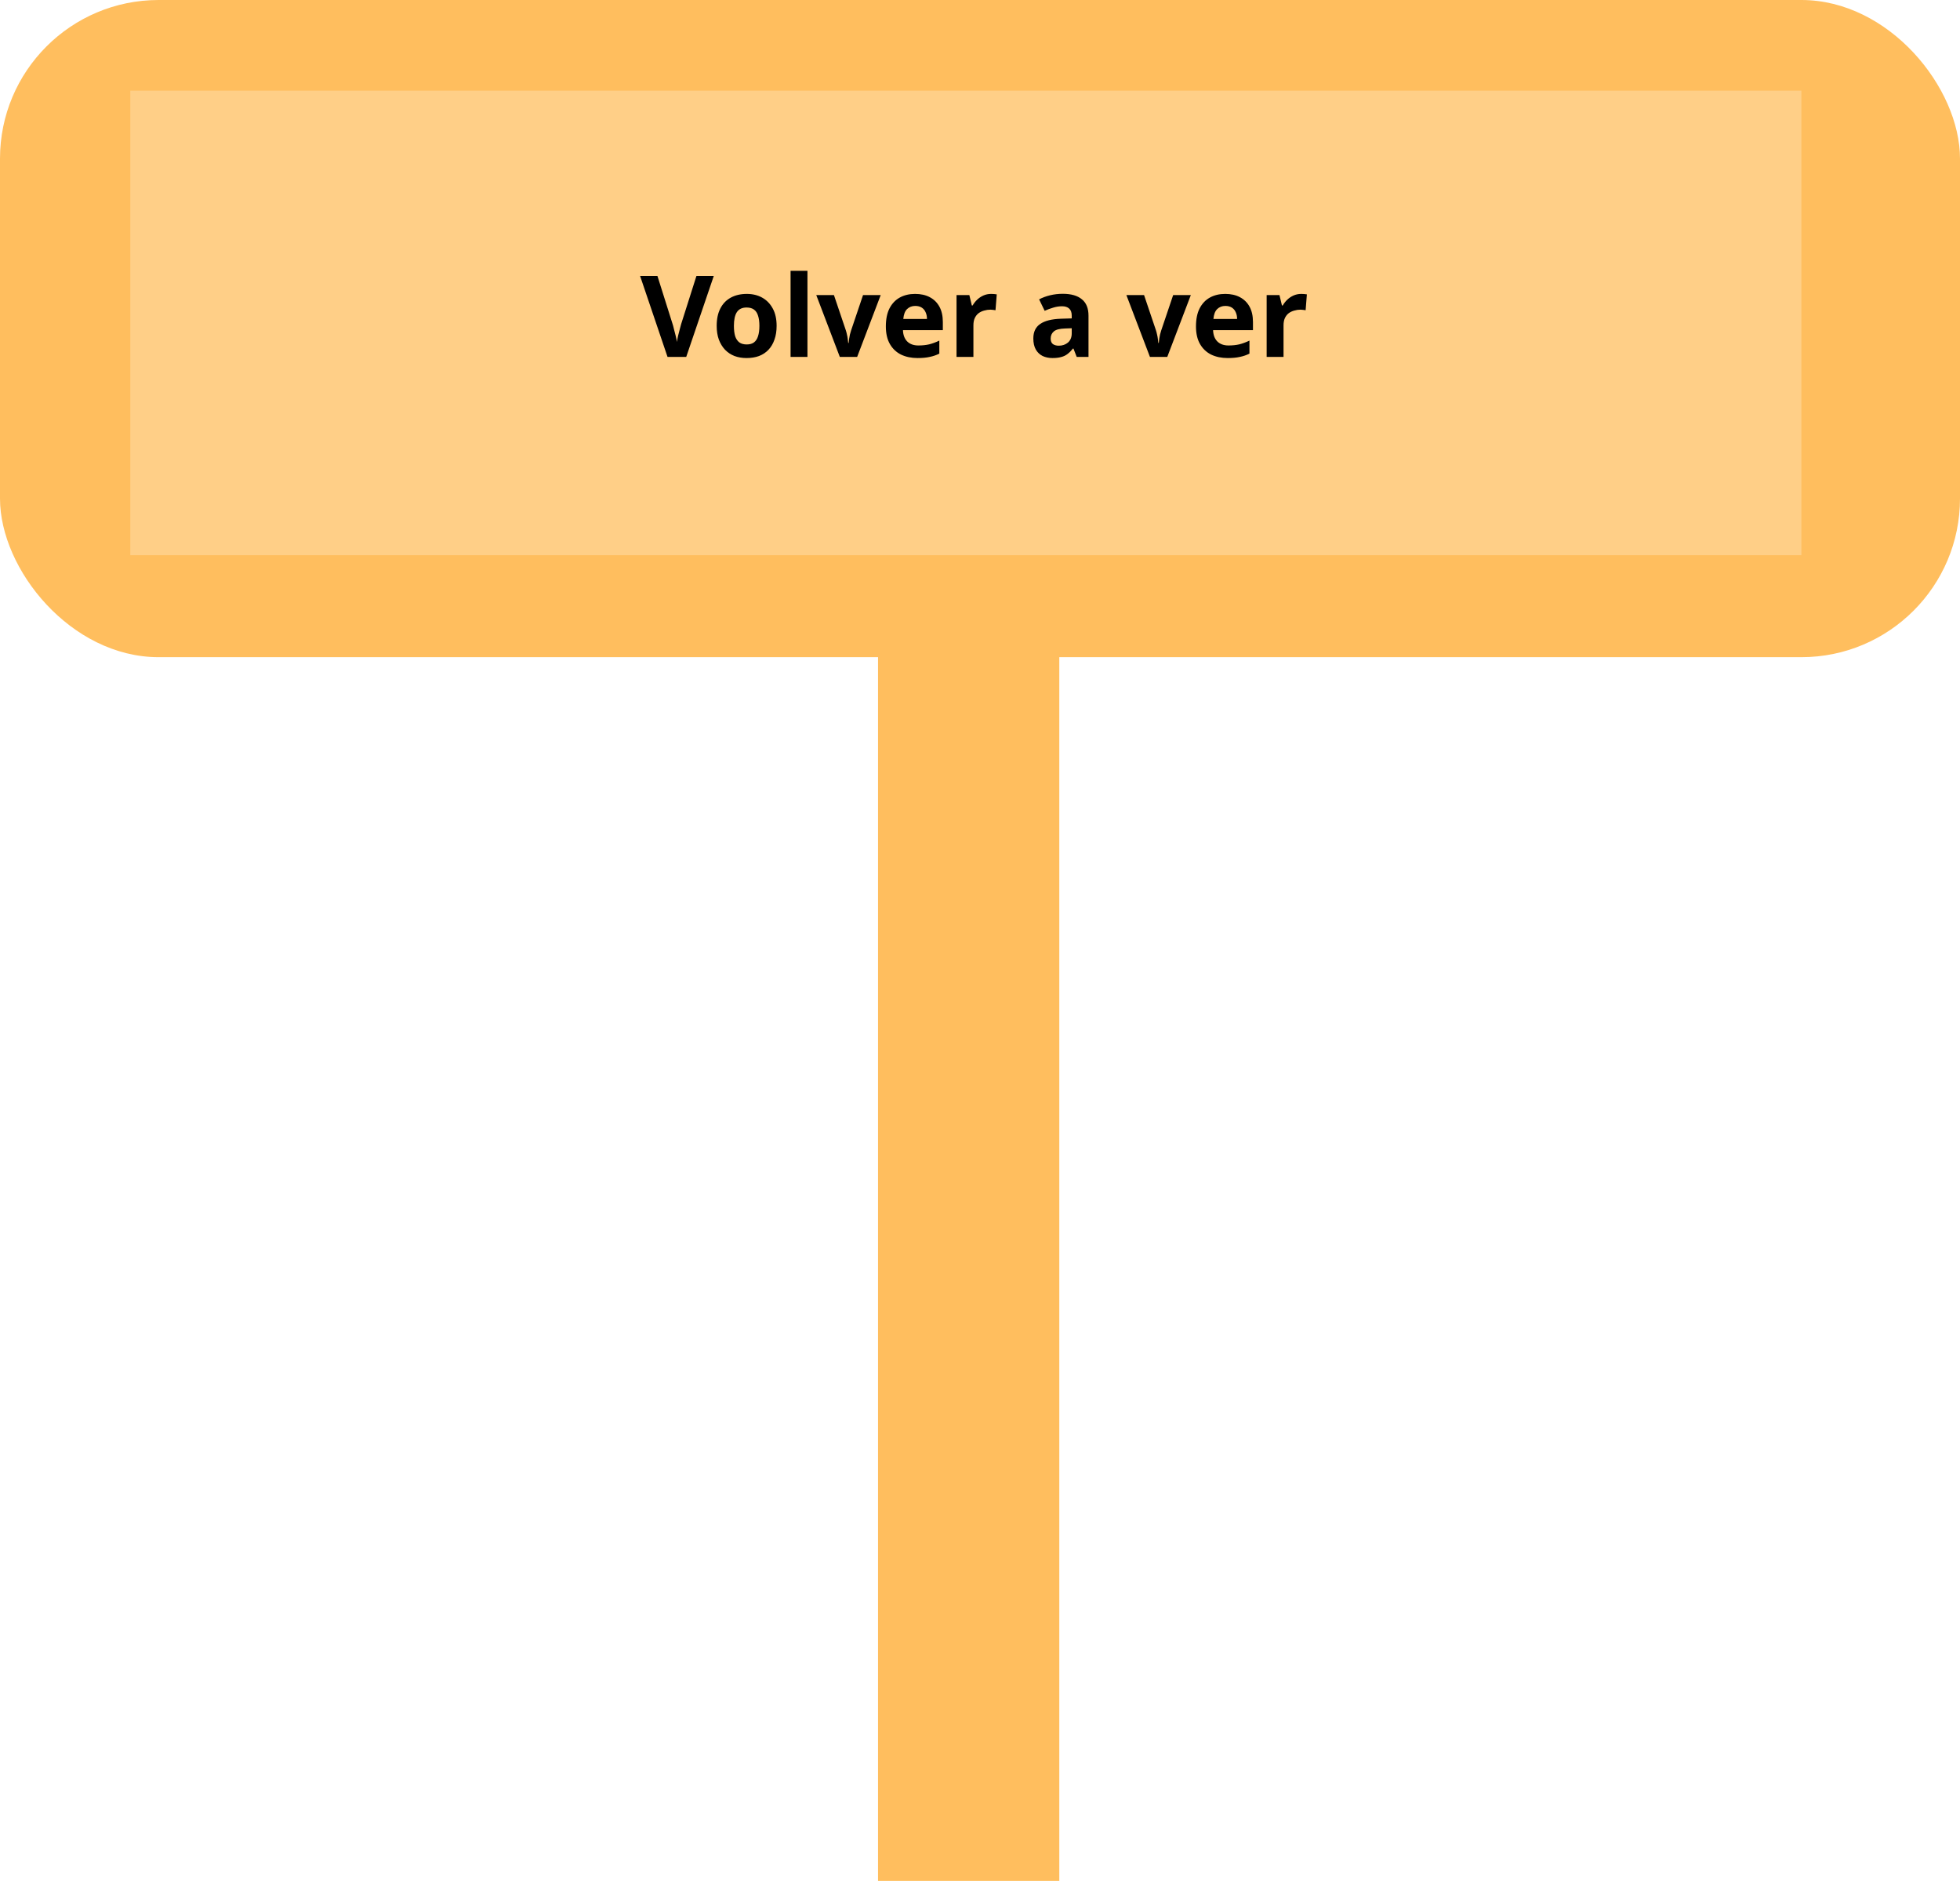 <svg width="346" height="332" viewBox="0 0 346 332" fill="none" xmlns="http://www.w3.org/2000/svg">
<rect x="155" width="32" height="332" fill="#FFBE5E"/>
<rect width="346" height="116" rx="28" fill="#FFBE5E"/>
<rect x="23" y="16" width="295" height="82" fill="#FFCF87"/>
<path d="M126 48.72L121.14 63H117.84L113 48.72H116.06L118.74 57.22C118.793 57.367 118.867 57.64 118.96 58.04C119.067 58.427 119.173 58.84 119.28 59.28C119.387 59.707 119.46 60.067 119.5 60.36C119.54 60.067 119.607 59.707 119.7 59.28C119.807 58.84 119.913 58.427 120.02 58.04C120.127 57.64 120.2 57.367 120.24 57.22L122.94 48.72H126ZM137.097 57.52C137.097 58.427 136.971 59.233 136.717 59.94C136.477 60.647 136.124 61.247 135.657 61.74C135.204 62.22 134.651 62.587 133.997 62.84C133.344 63.08 132.604 63.2 131.777 63.2C131.017 63.2 130.311 63.08 129.657 62.84C129.017 62.587 128.464 62.22 127.997 61.74C127.531 61.247 127.164 60.647 126.897 59.94C126.644 59.233 126.517 58.427 126.517 57.52C126.517 56.307 126.731 55.287 127.157 54.46C127.584 53.62 128.197 52.98 128.997 52.54C129.797 52.1 130.744 51.88 131.837 51.88C132.864 51.88 133.771 52.1 134.557 52.54C135.344 52.98 135.964 53.62 136.417 54.46C136.871 55.287 137.097 56.307 137.097 57.52ZM129.557 57.52C129.557 58.24 129.631 58.847 129.777 59.34C129.937 59.82 130.184 60.187 130.517 60.44C130.851 60.68 131.284 60.8 131.817 60.8C132.351 60.8 132.777 60.68 133.097 60.44C133.431 60.187 133.671 59.82 133.817 59.34C133.977 58.847 134.057 58.24 134.057 57.52C134.057 56.8 133.977 56.2 133.817 55.72C133.671 55.24 133.431 54.88 133.097 54.64C132.764 54.4 132.331 54.28 131.797 54.28C131.011 54.28 130.437 54.553 130.077 55.1C129.731 55.633 129.557 56.44 129.557 57.52ZM142.54 63H139.56V47.8H142.54V63ZM148.254 63L144.094 52.08H147.214L149.314 58.3C149.394 58.54 149.46 58.793 149.514 59.06C149.58 59.327 149.627 59.587 149.654 59.84C149.694 60.093 149.72 60.327 149.734 60.54H149.814C149.827 60.313 149.854 60.073 149.894 59.82C149.934 59.567 149.98 59.313 150.034 59.06C150.1 58.793 150.174 58.54 150.254 58.3L152.354 52.08H155.474L151.314 63H148.254ZM161.54 51.88C162.554 51.88 163.42 52.073 164.14 52.46C164.874 52.847 165.44 53.407 165.84 54.14C166.24 54.873 166.44 55.773 166.44 56.84V58.28H159.4C159.427 59.12 159.674 59.78 160.14 60.26C160.62 60.74 161.28 60.98 162.12 60.98C162.827 60.98 163.467 60.913 164.04 60.78C164.614 60.633 165.207 60.413 165.82 60.12V62.42C165.287 62.687 164.72 62.88 164.12 63C163.534 63.133 162.82 63.2 161.98 63.2C160.887 63.2 159.92 63 159.08 62.6C158.24 62.187 157.58 61.567 157.1 60.74C156.62 59.913 156.38 58.873 156.38 57.62C156.38 56.34 156.594 55.28 157.02 54.44C157.46 53.587 158.067 52.947 158.84 52.52C159.614 52.093 160.514 51.88 161.54 51.88ZM161.56 54C160.987 54 160.507 54.187 160.12 54.56C159.747 54.933 159.527 55.513 159.46 56.3H163.64C163.64 55.86 163.56 55.467 163.4 55.12C163.254 54.773 163.027 54.5 162.72 54.3C162.414 54.1 162.027 54 161.56 54ZM174.957 51.88C175.104 51.88 175.277 51.887 175.477 51.9C175.677 51.913 175.837 51.933 175.957 51.96L175.737 54.76C175.644 54.733 175.504 54.713 175.317 54.7C175.144 54.673 174.99 54.66 174.857 54.66C174.47 54.66 174.097 54.713 173.737 54.82C173.377 54.913 173.05 55.067 172.757 55.28C172.477 55.493 172.25 55.78 172.077 56.14C171.917 56.487 171.837 56.92 171.837 57.44V63H168.857V52.08H171.117L171.557 53.92H171.697C171.91 53.547 172.177 53.207 172.497 52.9C172.817 52.593 173.184 52.347 173.597 52.16C174.024 51.973 174.477 51.88 174.957 51.88ZM187.614 51.86C189.081 51.86 190.201 52.18 190.974 52.82C191.761 53.447 192.154 54.413 192.154 55.72V63H190.074L189.494 61.52H189.414C189.108 61.907 188.788 62.227 188.454 62.48C188.134 62.733 187.761 62.913 187.334 63.02C186.921 63.14 186.408 63.2 185.794 63.2C185.154 63.2 184.574 63.08 184.054 62.84C183.548 62.587 183.148 62.207 182.854 61.7C182.561 61.18 182.414 60.527 182.414 59.74C182.414 58.58 182.821 57.727 183.634 57.18C184.448 56.62 185.668 56.313 187.294 56.26L189.194 56.2V55.72C189.194 55.147 189.041 54.727 188.734 54.46C188.441 54.193 188.028 54.06 187.494 54.06C186.961 54.06 186.441 54.14 185.934 54.3C185.428 54.447 184.921 54.633 184.414 54.86L183.434 52.84C184.021 52.533 184.668 52.293 185.374 52.12C186.094 51.947 186.841 51.86 187.614 51.86ZM188.034 57.98C187.074 58.007 186.408 58.18 186.034 58.5C185.661 58.82 185.474 59.24 185.474 59.76C185.474 60.213 185.608 60.54 185.874 60.74C186.141 60.927 186.488 61.02 186.914 61.02C187.554 61.02 188.094 60.833 188.534 60.46C188.974 60.073 189.194 59.533 189.194 58.84V57.94L188.034 57.98ZM203 63L198.84 52.08H201.96L204.06 58.3C204.14 58.54 204.207 58.793 204.26 59.06C204.327 59.327 204.373 59.587 204.4 59.84C204.44 60.093 204.467 60.327 204.48 60.54H204.56C204.573 60.313 204.6 60.073 204.64 59.82C204.68 59.567 204.727 59.313 204.78 59.06C204.847 58.793 204.92 58.54 205 58.3L207.1 52.08H210.22L206.06 63H203ZM216.287 51.88C217.3 51.88 218.167 52.073 218.887 52.46C219.62 52.847 220.187 53.407 220.587 54.14C220.987 54.873 221.187 55.773 221.187 56.84V58.28H214.147C214.173 59.12 214.42 59.78 214.887 60.26C215.367 60.74 216.027 60.98 216.867 60.98C217.573 60.98 218.213 60.913 218.787 60.78C219.36 60.633 219.953 60.413 220.567 60.12V62.42C220.033 62.687 219.467 62.88 218.867 63C218.28 63.133 217.567 63.2 216.727 63.2C215.633 63.2 214.667 63 213.827 62.6C212.987 62.187 212.327 61.567 211.847 60.74C211.367 59.913 211.127 58.873 211.127 57.62C211.127 56.34 211.34 55.28 211.767 54.44C212.207 53.587 212.813 52.947 213.587 52.52C214.36 52.093 215.26 51.88 216.287 51.88ZM216.307 54C215.733 54 215.253 54.187 214.867 54.56C214.493 54.933 214.273 55.513 214.207 56.3H218.387C218.387 55.86 218.307 55.467 218.147 55.12C218 54.773 217.773 54.5 217.467 54.3C217.16 54.1 216.773 54 216.307 54ZM229.703 51.88C229.85 51.88 230.023 51.887 230.223 51.9C230.423 51.913 230.583 51.933 230.703 51.96L230.483 54.76C230.39 54.733 230.25 54.713 230.063 54.7C229.89 54.673 229.736 54.66 229.603 54.66C229.216 54.66 228.843 54.713 228.483 54.82C228.123 54.913 227.796 55.067 227.503 55.28C227.223 55.493 226.996 55.78 226.823 56.14C226.663 56.487 226.583 56.92 226.583 57.44V63H223.603V52.08H225.863L226.303 53.92H226.443C226.656 53.547 226.923 53.207 227.243 52.9C227.563 52.593 227.93 52.347 228.343 52.16C228.77 51.973 229.223 51.88 229.703 51.88Z" fill="black"/>
</svg>

